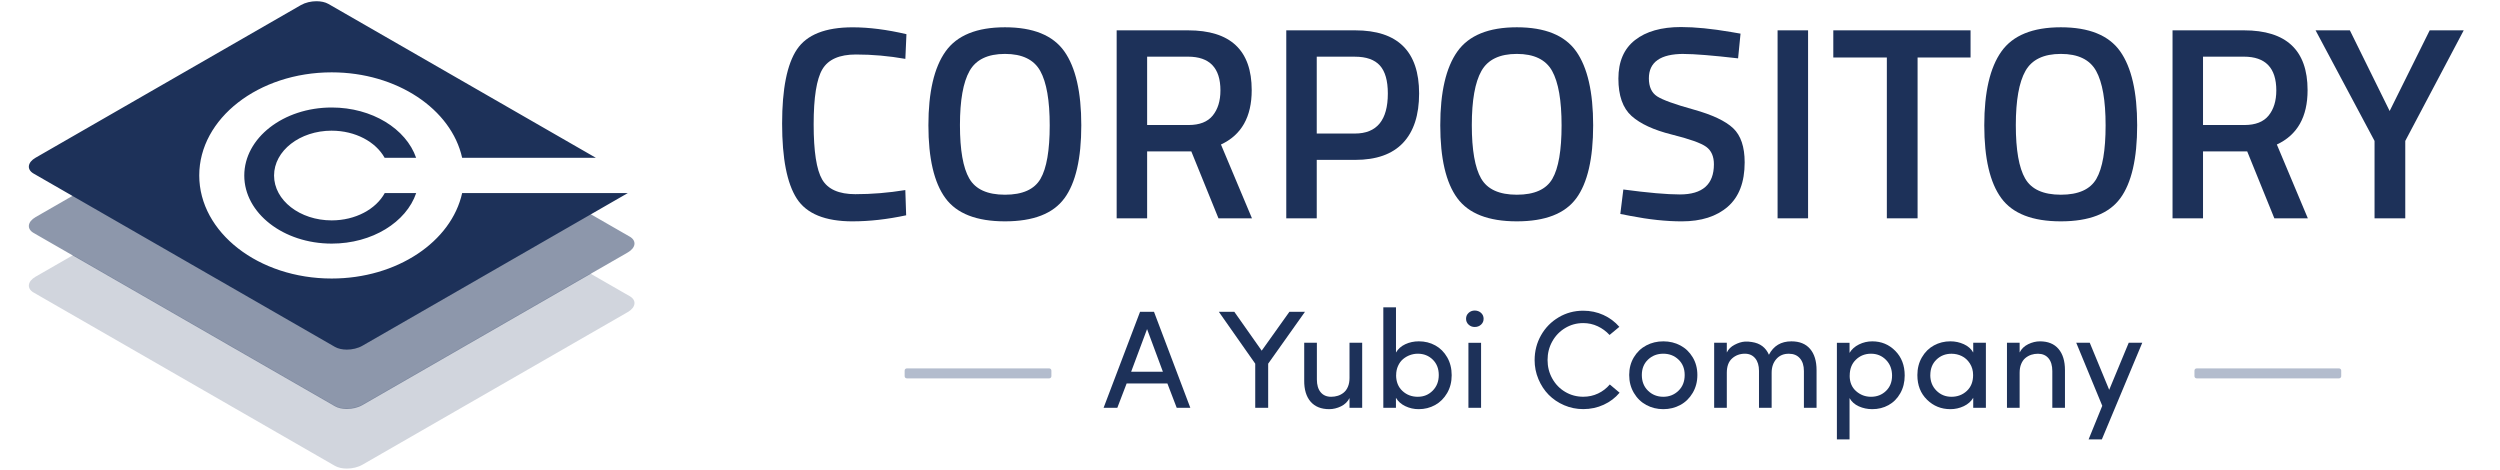 <svg width="149" height="28" viewBox="0 0 149 28" fill="none" xmlns="http://www.w3.org/2000/svg">
<path fill-rule="evenodd" clip-rule="evenodd" d="M27.544 11.506C26.905 14.399 23.666 16.6 19.767 16.6C15.409 16.6 11.875 13.849 11.875 10.456C11.875 7.062 15.409 4.312 19.767 4.312C23.665 4.312 26.903 6.513 27.544 9.405H35.514L19.574 0.235C19.384 0.126 19.13 0.073 18.863 0.073C18.541 0.073 18.2 0.151 17.936 0.302L2.12 9.401C1.636 9.678 1.583 10.103 2.002 10.344L19.961 20.675C20.151 20.784 20.405 20.837 20.672 20.837C20.994 20.837 21.335 20.759 21.599 20.607L37.416 11.508L37.421 11.505H27.544V11.506ZM19.768 7.789C21.183 7.789 22.397 8.455 22.924 9.405H24.801C24.203 7.678 22.177 6.407 19.77 6.407C16.891 6.407 14.559 8.223 14.559 10.463C14.559 12.703 16.891 14.519 19.77 14.519C22.184 14.519 24.215 13.241 24.805 11.506H22.931C22.409 12.464 21.19 13.135 19.768 13.135C17.872 13.135 16.334 11.938 16.334 10.462C16.334 8.985 17.872 7.788 19.768 7.788V7.789Z" fill="#1D3159"/>
<path opacity="0.2" fill-rule="evenodd" clip-rule="evenodd" d="M37.533 17.654L35.175 16.298L21.599 24.108C21.335 24.26 20.994 24.338 20.671 24.338C20.404 24.338 20.148 24.285 19.958 24.176L4.36 15.203L2.12 16.491C1.636 16.77 1.584 17.193 2.002 17.434L19.961 27.765C20.151 27.874 20.407 27.927 20.674 27.927C20.996 27.927 21.337 27.849 21.601 27.697L37.417 18.598C37.899 18.319 37.952 17.895 37.535 17.654H37.533Z" fill="#1D3159"/>
<path opacity="0.5" fill-rule="evenodd" clip-rule="evenodd" d="M37.533 14.104L35.175 12.748L21.599 20.558C21.335 20.71 20.994 20.788 20.672 20.788C20.405 20.788 20.15 20.735 19.961 20.626L4.36 11.651L2.12 12.94C1.636 13.218 1.584 13.642 2.002 13.883L19.961 24.213C20.151 24.322 20.405 24.376 20.672 24.376C20.994 24.376 21.335 24.298 21.599 24.145L37.416 15.046C37.899 14.768 37.951 14.344 37.533 14.103V14.104Z" fill="#1D3159"/>
<path d="M50.818 13.193C49.181 13.193 48.072 12.741 47.488 11.835C46.905 10.93 46.614 9.442 46.614 7.37C46.614 5.298 46.908 3.823 47.497 2.945C48.086 2.067 49.193 1.628 50.818 1.628C51.788 1.628 52.858 1.764 54.024 2.037L53.959 3.509C52.977 3.335 51.996 3.248 51.014 3.248C50.032 3.248 49.367 3.54 49.017 4.123C48.668 4.706 48.494 5.803 48.494 7.411C48.494 9.018 48.662 10.115 49.001 10.698C49.34 11.281 50 11.573 50.98 11.573C51.961 11.573 52.953 11.492 53.957 11.328L54.007 12.832C52.884 13.072 51.82 13.192 50.816 13.192L50.818 13.193Z" fill="#1D3159"/>
<path d="M63.438 11.818C62.768 12.733 61.587 13.192 59.897 13.192C58.207 13.192 57.023 12.732 56.347 11.809C55.671 10.888 55.333 9.44 55.333 7.466C55.333 5.491 55.674 4.024 56.355 3.066C57.037 2.107 58.217 1.626 59.897 1.626C61.577 1.626 62.753 2.104 63.431 3.058C64.107 4.013 64.445 5.482 64.445 7.467C64.445 9.452 64.11 10.903 63.44 11.818H63.438ZM57.77 10.64C58.14 11.284 58.849 11.605 59.897 11.605C60.944 11.605 61.649 11.289 62.015 10.656C62.38 10.023 62.563 8.963 62.563 7.474C62.563 5.986 62.375 4.904 61.999 4.228C61.623 3.552 60.922 3.213 59.897 3.213C58.871 3.213 58.167 3.552 57.786 4.228C57.404 4.904 57.213 5.98 57.213 7.458C57.213 8.937 57.398 9.997 57.769 10.64H57.77Z" fill="#1D3159"/>
<path d="M68.369 9.021V13.012H66.553V1.808H70.807C73.337 1.808 74.602 2.996 74.602 5.374C74.602 6.967 73.991 8.046 72.769 8.613L74.618 13.014H72.622L71.002 9.022H68.369V9.021ZM72.738 5.39C72.738 4.048 72.094 3.377 70.807 3.377H68.369V7.451H70.84C71.494 7.451 71.975 7.263 72.279 6.887C72.584 6.511 72.738 6.012 72.738 5.39Z" fill="#1D3159"/>
<path d="M80.769 9.529H78.478V13.014H76.662V1.808H80.768C83.308 1.808 84.579 3.063 84.579 5.57C84.579 6.856 84.26 7.839 83.621 8.515C82.983 9.191 82.031 9.529 80.766 9.529H80.769ZM78.478 7.959H80.752C82.06 7.959 82.715 7.162 82.715 5.571C82.715 4.808 82.556 4.252 82.24 3.903C81.924 3.554 81.428 3.379 80.752 3.379H78.478V7.959Z" fill="#1D3159"/>
<path d="M93.945 11.818C93.275 12.733 92.094 13.192 90.404 13.192C88.714 13.192 87.53 12.732 86.854 11.809C86.178 10.888 85.84 9.44 85.84 7.466C85.84 5.491 86.18 4.024 86.862 3.066C87.544 2.107 88.725 1.626 90.404 1.626C92.082 1.626 93.26 2.104 93.938 3.058C94.614 4.013 94.952 5.482 94.952 7.467C94.952 9.452 94.617 10.903 93.947 11.818H93.945ZM88.277 10.64C88.647 11.284 89.356 11.605 90.404 11.605C91.451 11.605 92.156 11.289 92.522 10.656C92.887 10.023 93.07 8.963 93.07 7.474C93.07 5.986 92.882 4.904 92.506 4.228C92.13 3.552 91.429 3.213 90.404 3.213C89.378 3.213 88.674 3.552 88.293 4.228C87.911 4.904 87.72 5.98 87.72 7.458C87.72 8.937 87.906 9.997 88.275 10.64H88.277Z" fill="#1D3159"/>
<path d="M100.35 3.213C98.965 3.213 98.273 3.699 98.273 4.67C98.273 5.172 98.437 5.529 98.763 5.742C99.091 5.955 99.812 6.217 100.931 6.527C102.048 6.838 102.837 7.209 103.294 7.64C103.752 8.071 103.982 8.75 103.982 9.677C103.982 10.855 103.646 11.735 102.976 12.319C102.306 12.902 101.392 13.193 100.236 13.193C99.309 13.193 98.283 13.085 97.16 12.866L96.571 12.751L96.751 11.294C98.223 11.49 99.346 11.589 100.121 11.589C101.473 11.589 102.149 10.99 102.149 9.79C102.149 9.321 101.997 8.975 101.691 8.751C101.385 8.528 100.698 8.282 99.629 8.016C98.56 7.749 97.765 7.38 97.241 6.912C96.718 6.443 96.456 5.702 96.456 4.687C96.456 3.673 96.786 2.907 97.446 2.389C98.106 1.872 99.018 1.612 100.186 1.612C101.026 1.612 102.019 1.71 103.163 1.906L103.736 2.005L103.59 3.478C102.064 3.303 100.983 3.216 100.35 3.216V3.213Z" fill="#1D3159"/>
<path d="M105.944 13.012V1.808H107.761V13.012H105.944Z" fill="#1D3159"/>
<path d="M109.265 3.427V1.808H117.445V3.427H114.288V13.012H112.456V3.427H109.265Z" fill="#1D3159"/>
<path d="M126.368 11.818C125.698 12.733 124.517 13.192 122.827 13.192C121.137 13.192 119.953 12.732 119.277 11.809C118.601 10.888 118.263 9.44 118.263 7.466C118.263 5.491 118.604 4.024 119.286 3.066C119.968 2.107 121.149 1.626 122.827 1.626C124.506 1.626 125.684 2.104 126.361 3.058C127.037 4.013 127.375 5.482 127.375 7.467C127.375 9.452 127.04 10.903 126.37 11.818H126.368ZM120.7 10.64C121.07 11.284 121.78 11.605 122.827 11.605C123.875 11.605 124.58 11.289 124.945 10.656C125.311 10.023 125.494 8.963 125.494 7.474C125.494 5.986 125.305 4.904 124.929 4.228C124.554 3.552 123.853 3.213 122.827 3.213C121.801 3.213 121.098 3.552 120.716 4.228C120.335 4.904 120.143 5.98 120.143 7.458C120.143 8.937 120.329 9.997 120.699 10.64H120.7Z" fill="#1D3159"/>
<path d="M131.3 9.021V13.012H129.483V1.808H133.737C136.267 1.808 137.532 2.996 137.532 5.374C137.532 6.967 136.921 8.046 135.7 8.613L137.548 13.014H135.552L133.933 9.022H131.3V9.021ZM135.668 5.39C135.668 4.048 135.024 3.377 133.737 3.377H131.3V7.451H133.77C134.425 7.451 134.905 7.263 135.21 6.887C135.514 6.511 135.668 6.012 135.668 5.39Z" fill="#1D3159"/>
<path d="M143.356 13.012H141.523V8.399L138.007 1.806H140.051L142.423 6.616L144.811 1.806H146.839L143.354 8.399V13.012H143.356Z" fill="#1D3159"/>
<path d="M65.774 24.305L67.947 18.583H68.778L70.943 24.305H70.132L69.576 22.853H67.148L66.592 24.305H65.772H65.774ZM67.416 22.156H69.309L68.365 19.614L67.416 22.156Z" fill="#1D3159"/>
<path d="M72.642 18.584H73.566L75.197 20.9L76.848 18.584H77.776L75.583 21.675V24.306H74.812V21.675L72.643 18.584H72.642Z" fill="#1D3159"/>
<path d="M77.731 22.671V20.428H78.486V22.618C78.486 22.943 78.561 23.195 78.71 23.376C78.861 23.558 79.069 23.648 79.334 23.648C79.478 23.648 79.613 23.627 79.739 23.587C79.865 23.546 79.981 23.484 80.086 23.398C80.19 23.313 80.276 23.195 80.338 23.046C80.401 22.896 80.431 22.721 80.431 22.52V20.428H81.186V24.305H80.431V23.725C80.322 23.941 80.154 24.105 79.923 24.218C79.693 24.329 79.46 24.386 79.224 24.386C78.741 24.386 78.37 24.237 78.111 23.938C77.853 23.639 77.725 23.217 77.731 22.671V22.671Z" fill="#1D3159"/>
<path d="M82.446 24.305V18.316H83.201V21.009C83.325 20.795 83.51 20.631 83.756 20.515C84.003 20.401 84.271 20.343 84.563 20.343C84.923 20.343 85.249 20.424 85.544 20.587C85.838 20.749 86.075 20.985 86.253 21.296C86.431 21.606 86.52 21.962 86.52 22.362C86.52 22.763 86.43 23.114 86.249 23.427C86.067 23.739 85.828 23.977 85.531 24.141C85.233 24.305 84.908 24.386 84.553 24.386C84.271 24.386 84.007 24.327 83.758 24.208C83.508 24.089 83.323 23.922 83.198 23.709V24.305H82.443H82.446ZM83.208 22.355C83.208 22.753 83.333 23.067 83.584 23.299C83.833 23.532 84.138 23.648 84.498 23.648C84.857 23.648 85.149 23.526 85.39 23.282C85.631 23.038 85.751 22.729 85.751 22.354C85.751 21.978 85.632 21.669 85.393 21.434C85.153 21.199 84.856 21.081 84.499 21.081C84.34 21.081 84.184 21.109 84.033 21.164C83.882 21.219 83.745 21.299 83.621 21.403C83.498 21.508 83.399 21.641 83.324 21.807C83.249 21.972 83.211 22.153 83.211 22.354L83.208 22.355Z" fill="#1D3159"/>
<path d="M87.53 19.349C87.428 19.256 87.377 19.139 87.377 18.998C87.377 18.857 87.428 18.74 87.53 18.647C87.631 18.554 87.753 18.508 87.895 18.508C88.037 18.508 88.167 18.554 88.27 18.647C88.371 18.74 88.423 18.857 88.423 18.998C88.423 19.139 88.373 19.255 88.27 19.349C88.168 19.442 88.043 19.488 87.895 19.488C87.747 19.488 87.631 19.442 87.53 19.349ZM87.518 24.306V20.43H88.272V24.306H87.518Z" fill="#1D3159"/>
<path d="M91.464 21.459C91.464 20.923 91.592 20.431 91.847 19.98C92.103 19.53 92.452 19.174 92.898 18.911C93.341 18.648 93.829 18.518 94.36 18.518C94.792 18.518 95.194 18.603 95.566 18.773C95.937 18.943 96.253 19.179 96.513 19.48L95.93 19.964C95.727 19.745 95.492 19.571 95.222 19.445C94.953 19.319 94.666 19.256 94.36 19.256C93.968 19.256 93.609 19.355 93.284 19.551C92.957 19.748 92.702 20.014 92.515 20.35C92.327 20.687 92.235 21.055 92.235 21.457C92.235 21.859 92.327 22.223 92.515 22.56C92.702 22.896 92.957 23.162 93.284 23.355C93.61 23.549 93.968 23.646 94.36 23.646C94.676 23.646 94.971 23.582 95.243 23.453C95.516 23.324 95.75 23.144 95.944 22.914L96.527 23.405C96.271 23.712 95.954 23.951 95.579 24.123C95.203 24.296 94.797 24.383 94.359 24.383C93.961 24.383 93.584 24.306 93.225 24.152C92.867 23.999 92.56 23.79 92.301 23.529C92.043 23.266 91.84 22.954 91.689 22.594C91.538 22.233 91.463 21.855 91.463 21.457L91.464 21.459Z" fill="#1D3159"/>
<path d="M97.379 23.417C97.193 23.102 97.1 22.747 97.1 22.351C97.1 21.955 97.193 21.602 97.379 21.293C97.565 20.984 97.811 20.749 98.119 20.587C98.427 20.424 98.764 20.344 99.135 20.344C99.504 20.344 99.843 20.425 100.147 20.587C100.453 20.749 100.698 20.984 100.884 21.293C101.07 21.602 101.163 21.955 101.163 22.351C101.163 22.747 101.07 23.102 100.884 23.417C100.698 23.732 100.452 23.973 100.144 24.138C99.837 24.303 99.5 24.386 99.133 24.386C98.766 24.386 98.428 24.303 98.12 24.138C97.813 23.973 97.565 23.732 97.379 23.417ZM97.853 22.351C97.853 22.737 97.977 23.049 98.223 23.288C98.47 23.527 98.773 23.648 99.132 23.648C99.49 23.648 99.789 23.527 100.037 23.288C100.285 23.049 100.407 22.735 100.407 22.351C100.407 21.966 100.283 21.665 100.038 21.431C99.793 21.197 99.49 21.081 99.132 21.081C98.773 21.081 98.47 21.197 98.223 21.431C97.977 21.665 97.853 21.971 97.853 22.351Z" fill="#1D3159"/>
<path d="M102.164 24.305V20.428H102.918V21.009C103.012 20.814 103.166 20.66 103.381 20.549C103.594 20.437 103.797 20.373 103.989 20.36C104.14 20.352 104.282 20.36 104.414 20.385C104.903 20.457 105.241 20.711 105.428 21.144C105.704 20.611 106.15 20.344 106.77 20.344C107.253 20.344 107.624 20.494 107.881 20.794C108.138 21.094 108.267 21.517 108.267 22.063V24.306H107.513V22.113C107.513 21.791 107.433 21.538 107.275 21.357C107.117 21.174 106.899 21.083 106.62 21.083C106.307 21.08 106.058 21.184 105.87 21.398C105.683 21.611 105.59 21.882 105.59 22.214V24.306H104.836V22.104C104.836 21.788 104.761 21.538 104.61 21.355C104.459 21.173 104.254 21.081 103.997 21.081C103.697 21.081 103.443 21.175 103.233 21.363C103.023 21.55 102.918 21.834 102.918 22.213V24.305H102.164V24.305Z" fill="#1D3159"/>
<path d="M109.479 26.191V20.43H110.233V21.033C110.358 20.82 110.545 20.652 110.794 20.529C111.044 20.405 111.308 20.344 111.587 20.344C112.128 20.344 112.585 20.533 112.959 20.912C113.333 21.29 113.52 21.779 113.52 22.38C113.52 22.777 113.432 23.13 113.256 23.44C113.081 23.751 112.846 23.984 112.556 24.145C112.265 24.306 111.942 24.386 111.587 24.386C111.299 24.386 111.034 24.329 110.786 24.218C110.538 24.106 110.353 23.941 110.233 23.725V26.189H109.479V26.191ZM110.24 22.387C110.24 22.779 110.368 23.088 110.622 23.311C110.876 23.536 111.172 23.648 111.51 23.648C111.867 23.648 112.165 23.532 112.406 23.299C112.647 23.067 112.767 22.763 112.767 22.387C112.767 22.011 112.647 21.694 112.405 21.448C112.162 21.203 111.865 21.081 111.511 21.081C111.157 21.081 110.857 21.2 110.612 21.437C110.365 21.673 110.243 21.989 110.243 22.387H110.24Z" fill="#1D3159"/>
<path d="M114.275 22.362C114.275 21.962 114.365 21.606 114.546 21.296C114.727 20.985 114.965 20.749 115.263 20.587C115.56 20.424 115.887 20.343 116.244 20.343C116.528 20.343 116.795 20.401 117.046 20.515C117.297 20.63 117.482 20.794 117.604 21.009V20.428H118.359V24.305H117.604V23.709C117.48 23.922 117.292 24.089 117.041 24.208C116.79 24.327 116.525 24.386 116.244 24.386C115.698 24.386 115.234 24.199 114.851 23.823C114.468 23.448 114.276 22.962 114.276 22.364L114.275 22.362ZM115.045 22.354C115.045 22.729 115.167 23.038 115.411 23.282C115.654 23.526 115.953 23.648 116.309 23.648C116.664 23.648 116.973 23.532 117.223 23.299C117.472 23.067 117.597 22.753 117.597 22.355C117.597 22.09 117.532 21.859 117.403 21.66C117.274 21.461 117.113 21.315 116.921 21.222C116.73 21.129 116.526 21.083 116.31 21.083C115.953 21.083 115.653 21.2 115.411 21.435C115.168 21.67 115.047 21.978 115.047 22.355L115.045 22.354Z" fill="#1D3159"/>
<path d="M119.615 24.305V20.428H120.37V21.009C120.477 20.793 120.648 20.627 120.88 20.514C121.112 20.401 121.346 20.344 121.581 20.344C122.061 20.344 122.43 20.494 122.686 20.794C122.943 21.094 123.072 21.517 123.072 22.063V24.306H122.318V22.113C122.318 21.788 122.242 21.535 122.092 21.354C121.941 21.173 121.73 21.083 121.463 21.083C121.32 21.083 121.186 21.103 121.06 21.145C120.934 21.187 120.819 21.251 120.713 21.338C120.607 21.425 120.525 21.543 120.462 21.694C120.4 21.843 120.37 22.017 120.37 22.214V24.306H119.615V24.305Z" fill="#1D3159"/>
<path d="M123.743 20.428H124.549L125.708 23.234L126.872 20.428H127.679L125.27 26.189H124.48L125.295 24.186L123.743 20.427V20.428Z" fill="#1D3159"/>
<path d="M62.534 21.957H54.046C53.974 21.957 53.917 22.015 53.917 22.087V22.422C53.917 22.493 53.974 22.551 54.046 22.551H62.534C62.606 22.551 62.663 22.493 62.663 22.422V22.087C62.663 22.015 62.606 21.957 62.534 21.957Z" fill="#B3BCCD"/>
<path d="M139.408 21.957H130.92C130.848 21.957 130.79 22.015 130.79 22.087V22.422C130.79 22.493 130.848 22.551 130.92 22.551H139.408C139.479 22.551 139.537 22.493 139.537 22.422V22.087C139.537 22.015 139.479 21.957 139.408 21.957Z" fill="#B3BCCD"/>
</svg>

